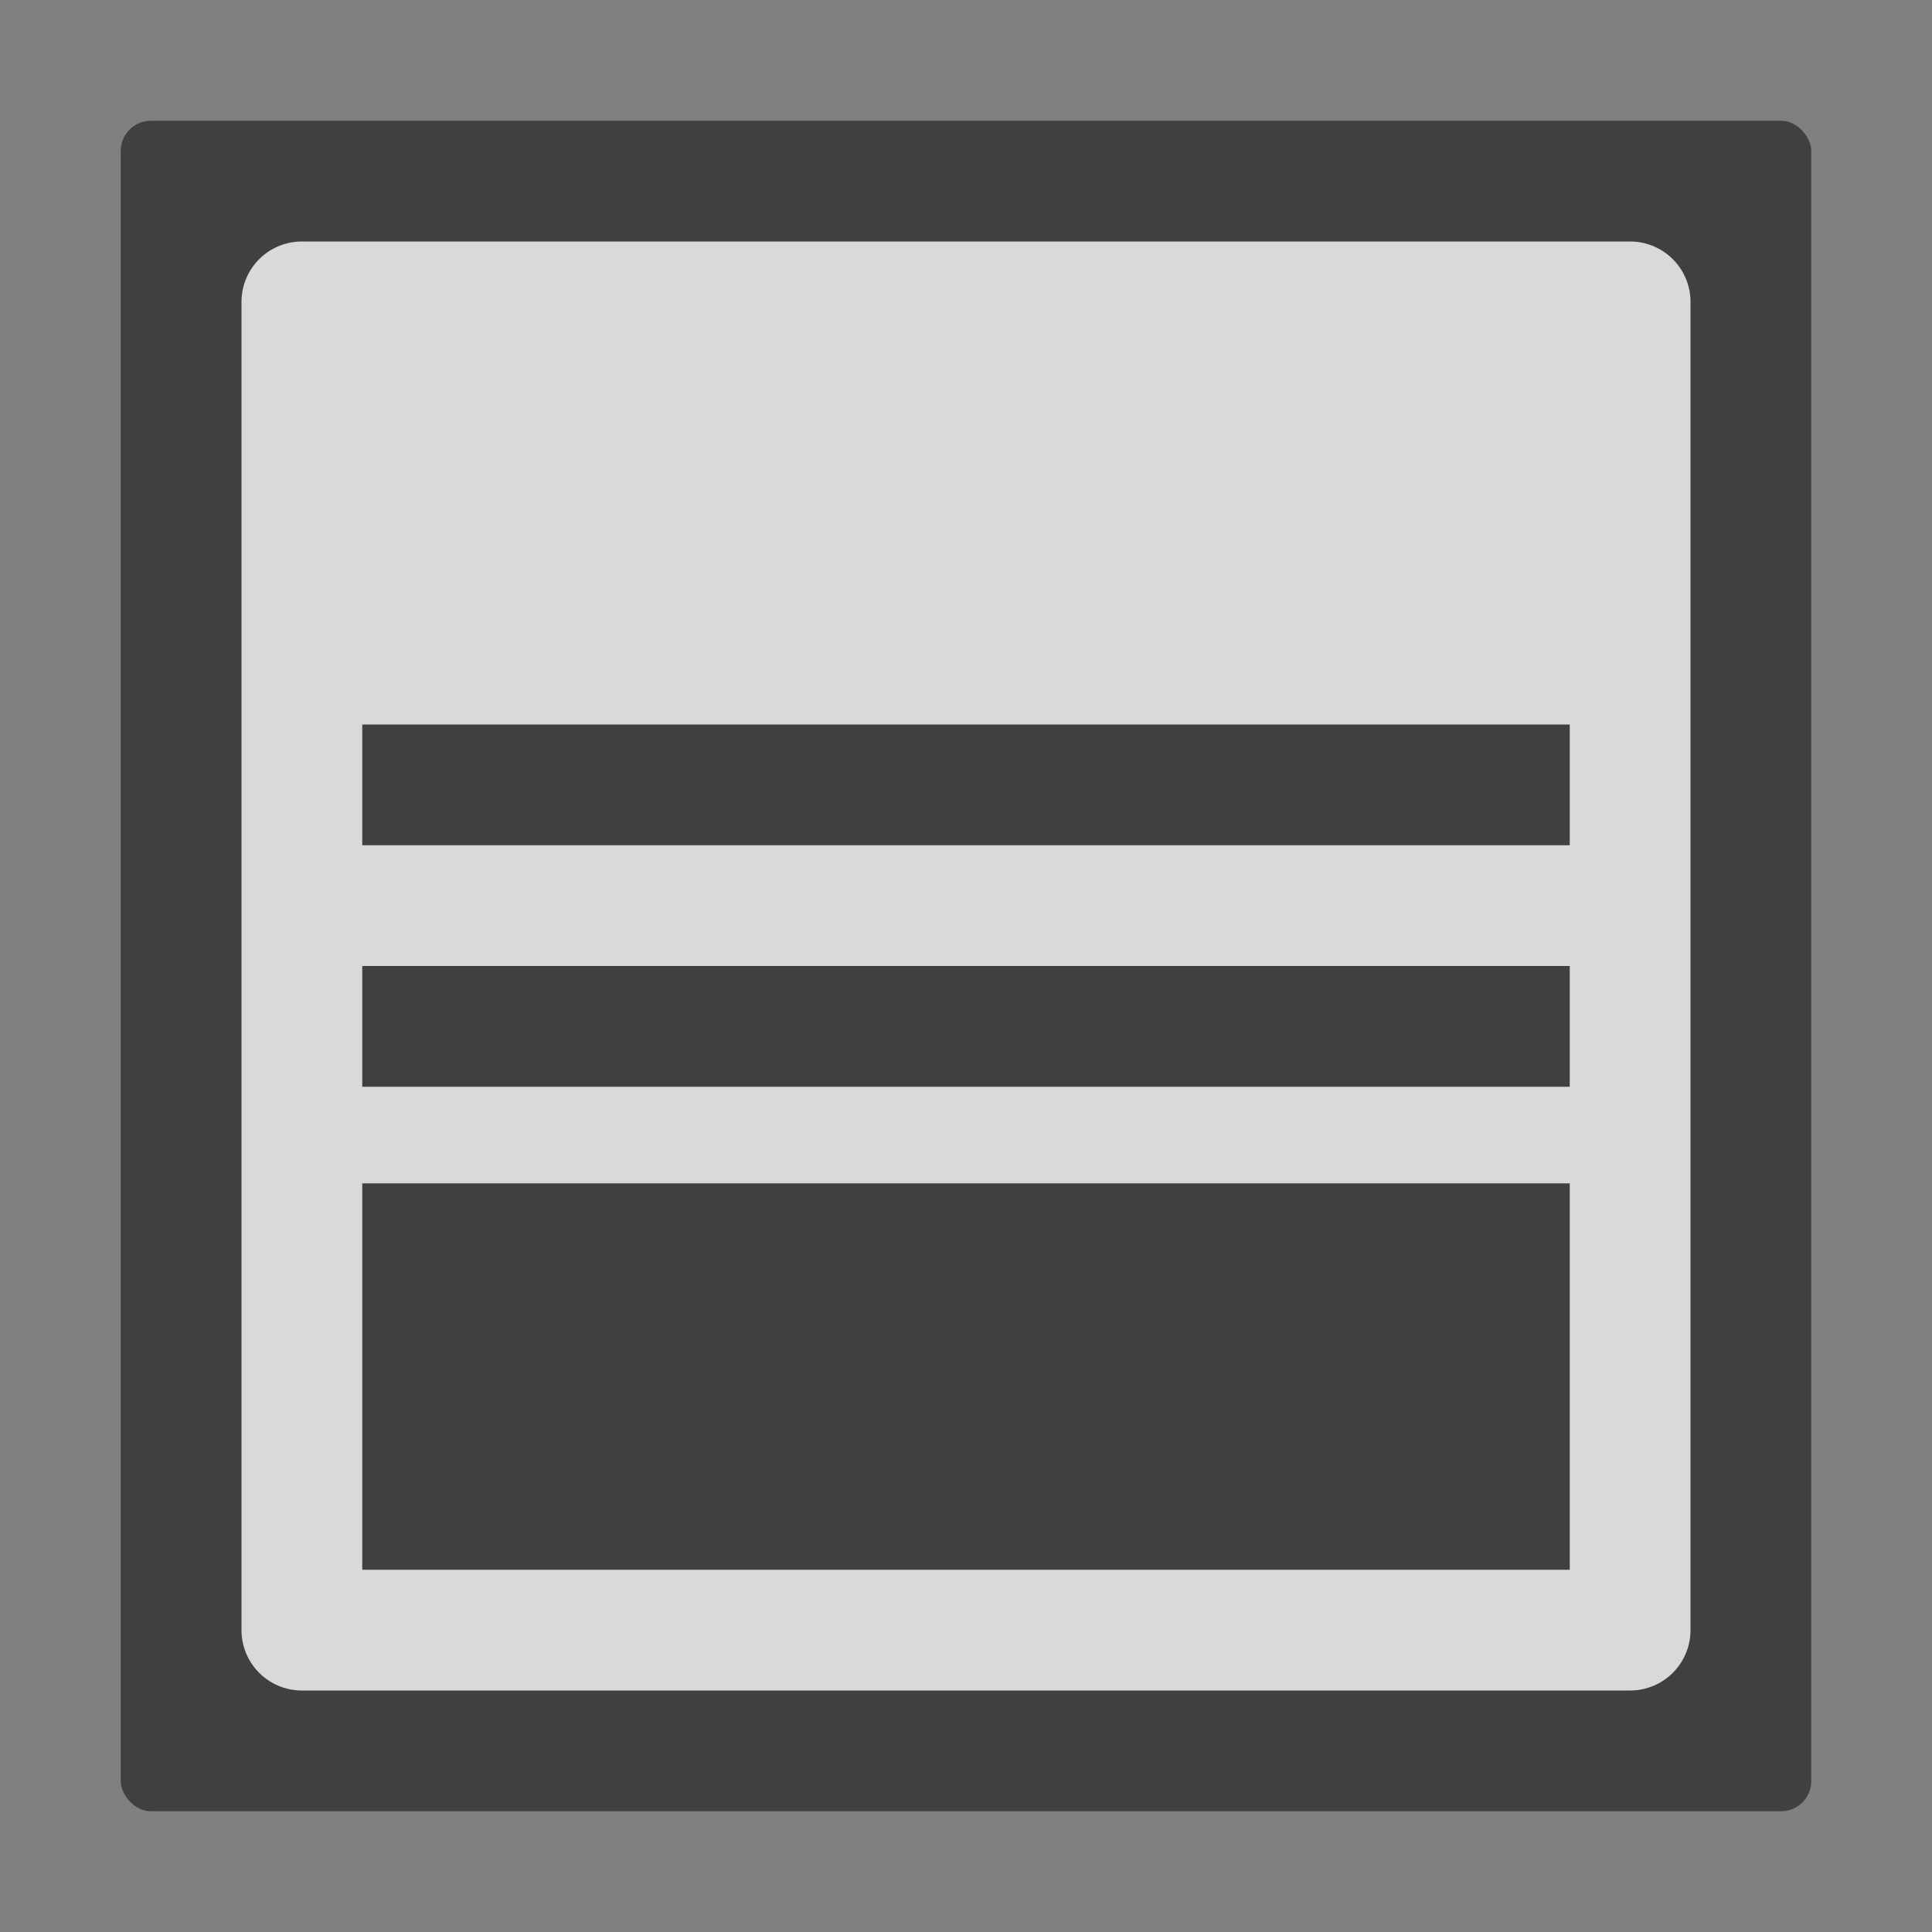 <svg xmlns="http://www.w3.org/2000/svg" data-name="S_TransitionWipeBottomOverlay_16_N@2x" height="32" id="S_TransitionWipeBottomOverlay_16_N_2x" viewBox="0 0 32 32" width="32">
  <rect x="0" y="0" width="32" height="32" fill="#808080" stroke="none"/>
  <defs>
    <style>
      .cls-1 {
        opacity: 0.5;
      }

      .cls-2 {
        fill: #fff;
        opacity: 0.8;
      }

      
    </style>
  </defs>
  <rect class="cls-1" height="28" rx="0.5" transform="translate(32 32) rotate(-180)" width="28" x="2" y="2" />
  <path class="cls-2" d="M28,27V5a1,1,0,0,0-1-1H5A1,1,0,0,0,4,5V27a1,1,0,0,0,1,1H27A1,1,0,0,0,28,27ZM6,12H26v2H6Zm0,4H26v2H6ZM6,26V19.6H26V26Z" />
  </svg>